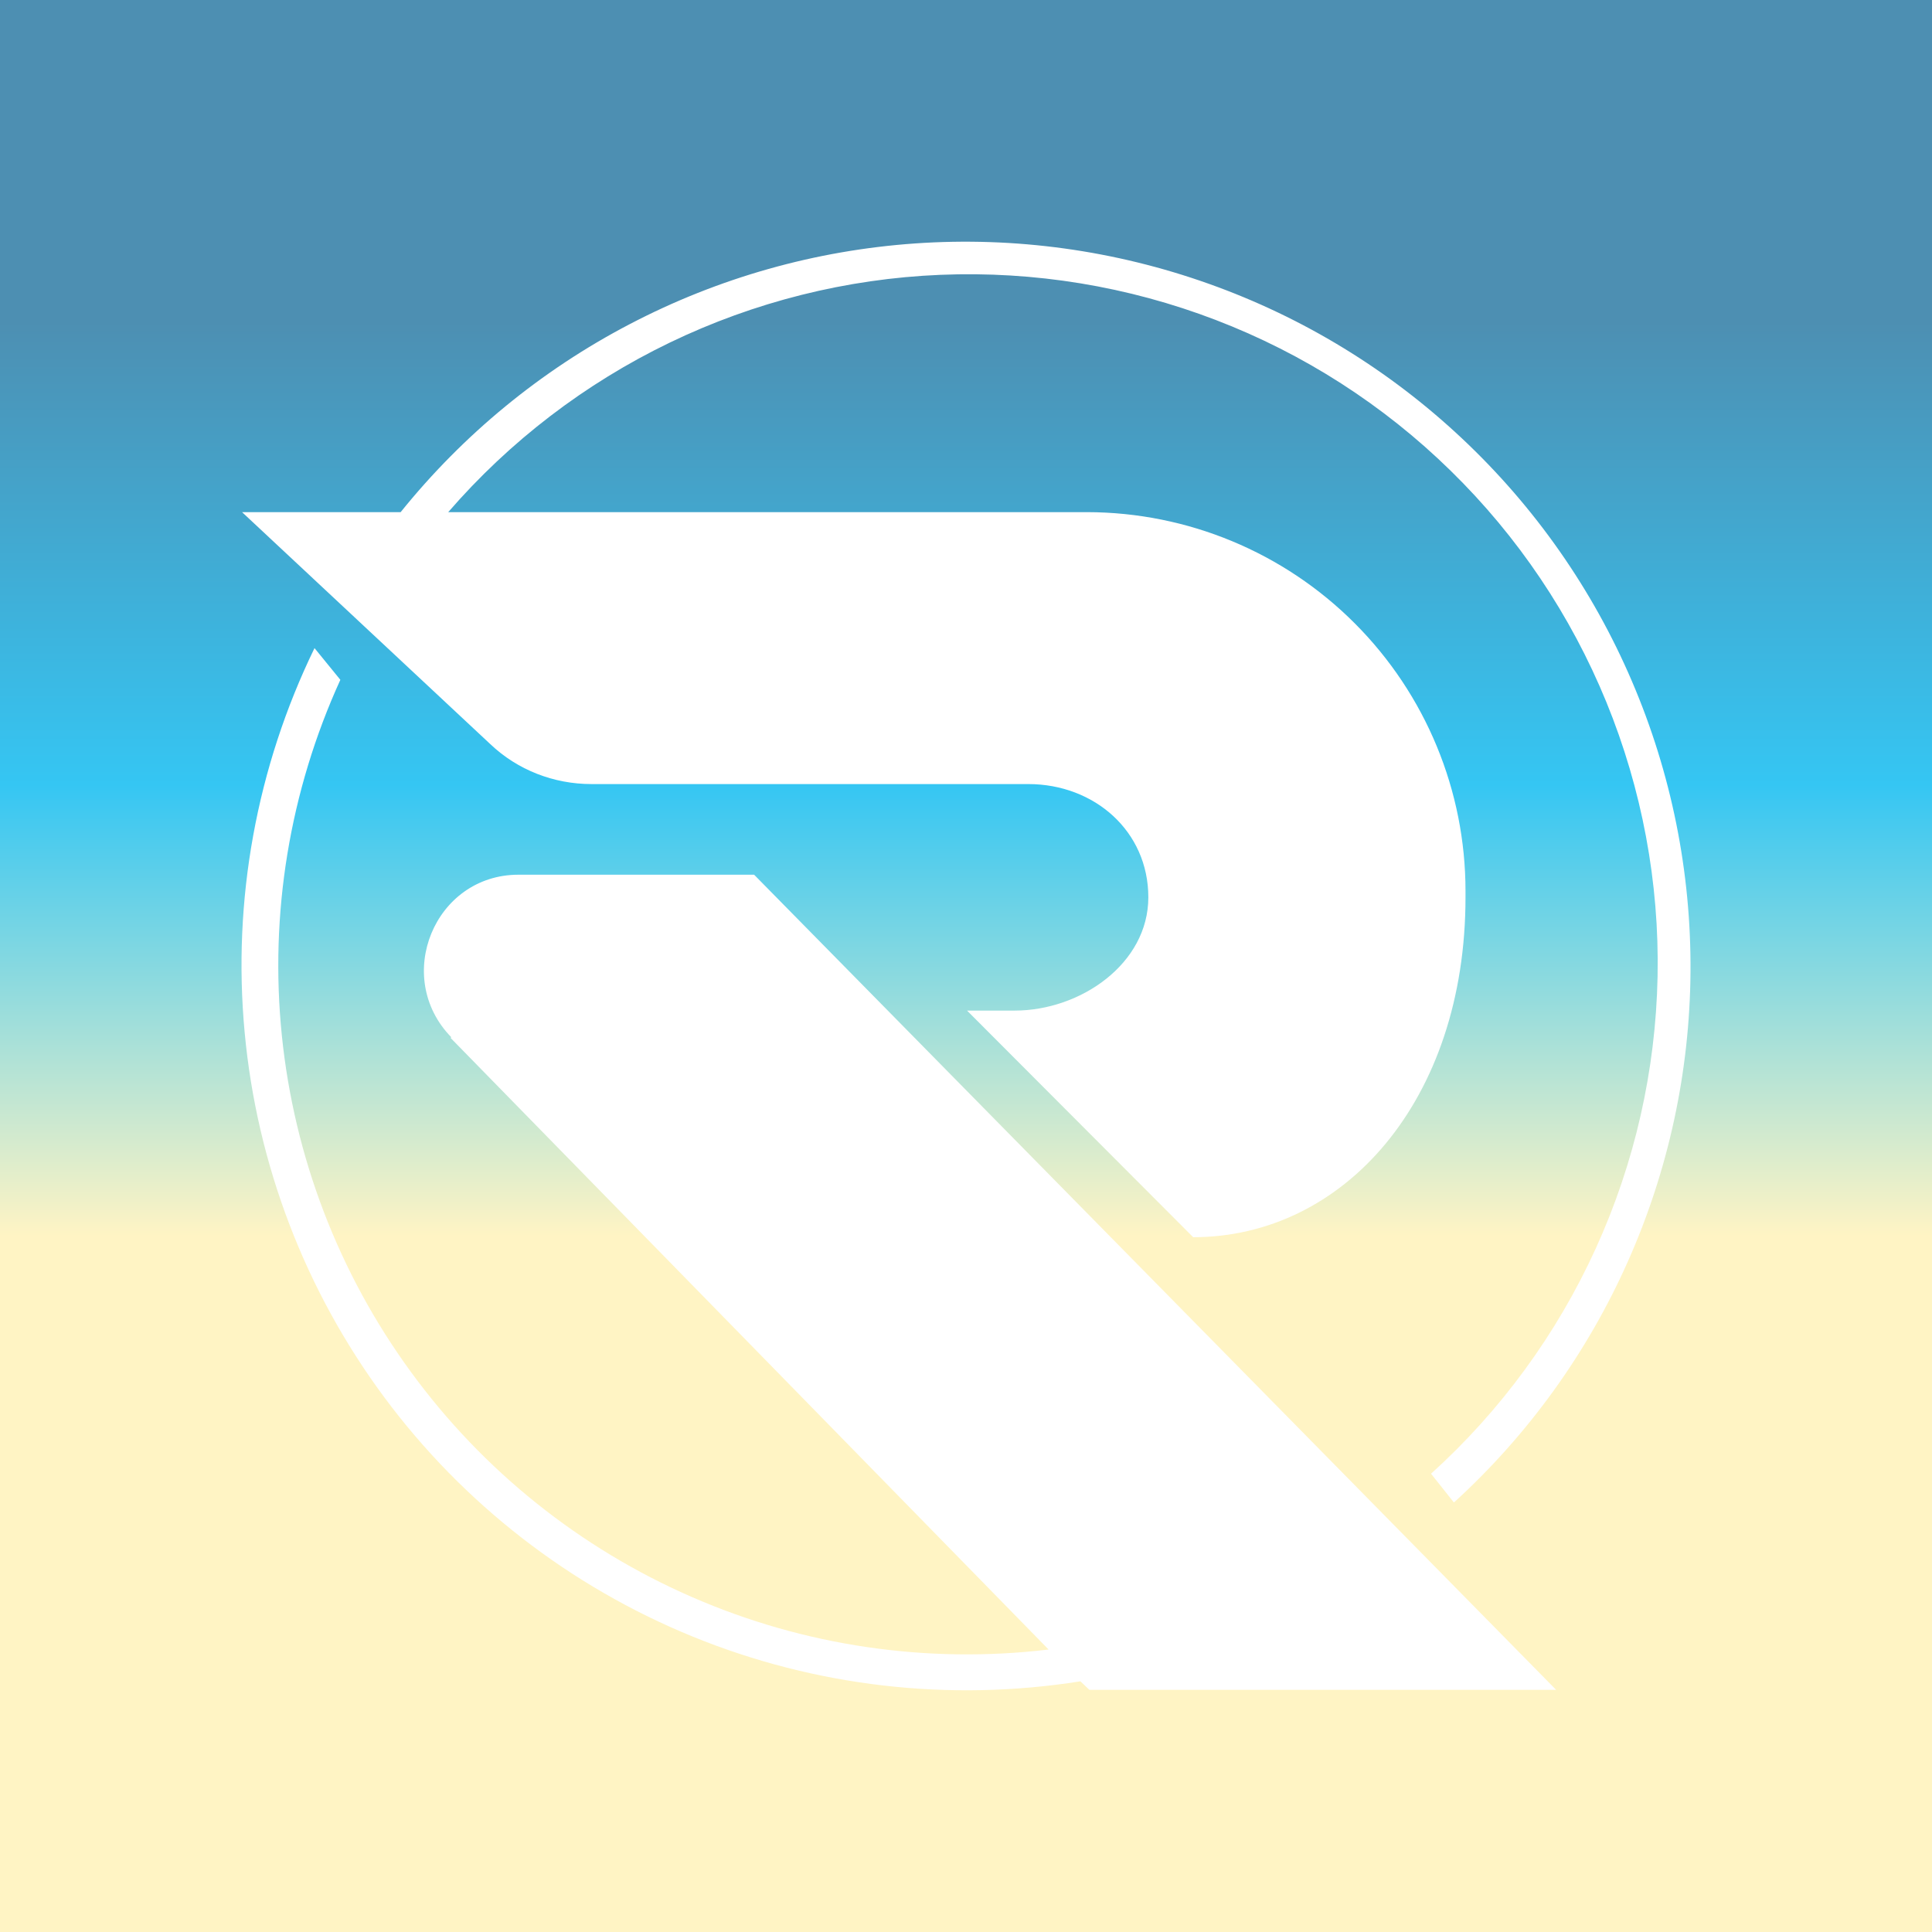 <svg width="24" height="24" viewBox="0 0 24 24" fill="none" xmlns="http://www.w3.org/2000/svg">
<rect x="0" y="0" width="24" height="24" fill="#333333" stroke="none"/>
<g clip-path="url(#clip0_328_37650)">
<path d="M24 0H0V24H24V0Z" fill="url(#paint0_linear_328_37650)"/>
<path d="M18.064 18.662C18.981 17.826 19.715 16.809 20.22 15.675C20.725 14.542 20.991 13.316 21 12.075C21.009 10.834 20.762 9.605 20.273 8.464C19.785 7.323 19.066 6.296 18.161 5.446C17.257 4.596 16.187 3.942 15.018 3.526C13.849 3.109 12.607 2.938 11.369 3.024C10.131 3.11 8.924 3.451 7.824 4.026C6.724 4.6 5.755 5.396 4.977 6.362H3.007L6.091 9.244C6.429 9.565 6.879 9.74 7.347 9.74H12.773C13.595 9.74 14.265 10.325 14.265 11.147C14.265 11.969 13.426 12.554 12.604 12.554H12.013L14.822 15.369C16.685 15.369 18.205 13.68 18.205 11.147V11.068C18.205 9.821 17.71 8.625 16.829 7.743C15.948 6.86 14.752 6.364 13.505 6.362H5.568C6.332 5.48 7.269 4.763 8.32 4.256C9.372 3.749 10.516 3.462 11.682 3.414C12.849 3.366 14.013 3.557 15.103 3.975C16.193 4.393 17.186 5.03 18.02 5.847C18.855 6.663 19.513 7.642 19.955 8.722C20.397 9.803 20.614 10.962 20.591 12.13C20.568 13.297 20.307 14.447 19.823 15.509C19.339 16.572 18.643 17.524 17.777 18.307L18.059 18.662H18.064ZM5.596 12.892L13.026 20.491C11.518 20.671 9.99 20.447 8.598 19.84C7.205 19.234 5.999 18.268 5.104 17.042C4.208 15.816 3.655 14.373 3.501 12.862C3.347 11.351 3.598 9.827 4.228 8.445L3.907 8.051C3.187 9.532 2.886 11.183 3.039 12.823C3.191 14.463 3.79 16.03 4.771 17.354C5.752 18.677 7.077 19.706 8.602 20.329C10.127 20.952 11.794 21.144 13.421 20.886L13.533 20.992H19.331L9.368 10.866H6.44C5.399 10.866 4.875 12.138 5.607 12.886L5.596 12.892Z" fill="white"/>
</g>
<defs>
<linearGradient id="paint0_linear_328_37650" x1="12.012" y1="3.987" x2="12.012" y2="19.998" gradientUnits="userSpaceOnUse">
<stop stop-color="#4D8FB2"/>
<stop offset="0.36" stop-color="#35C6F3"/>
<stop offset="0.71" stop-color="#FFF4C4"/>
</linearGradient>
<clipPath id="clip0_328_37650">
<rect width="24" height="24" fill="white"/>
</clipPath>
</defs>
</svg>
